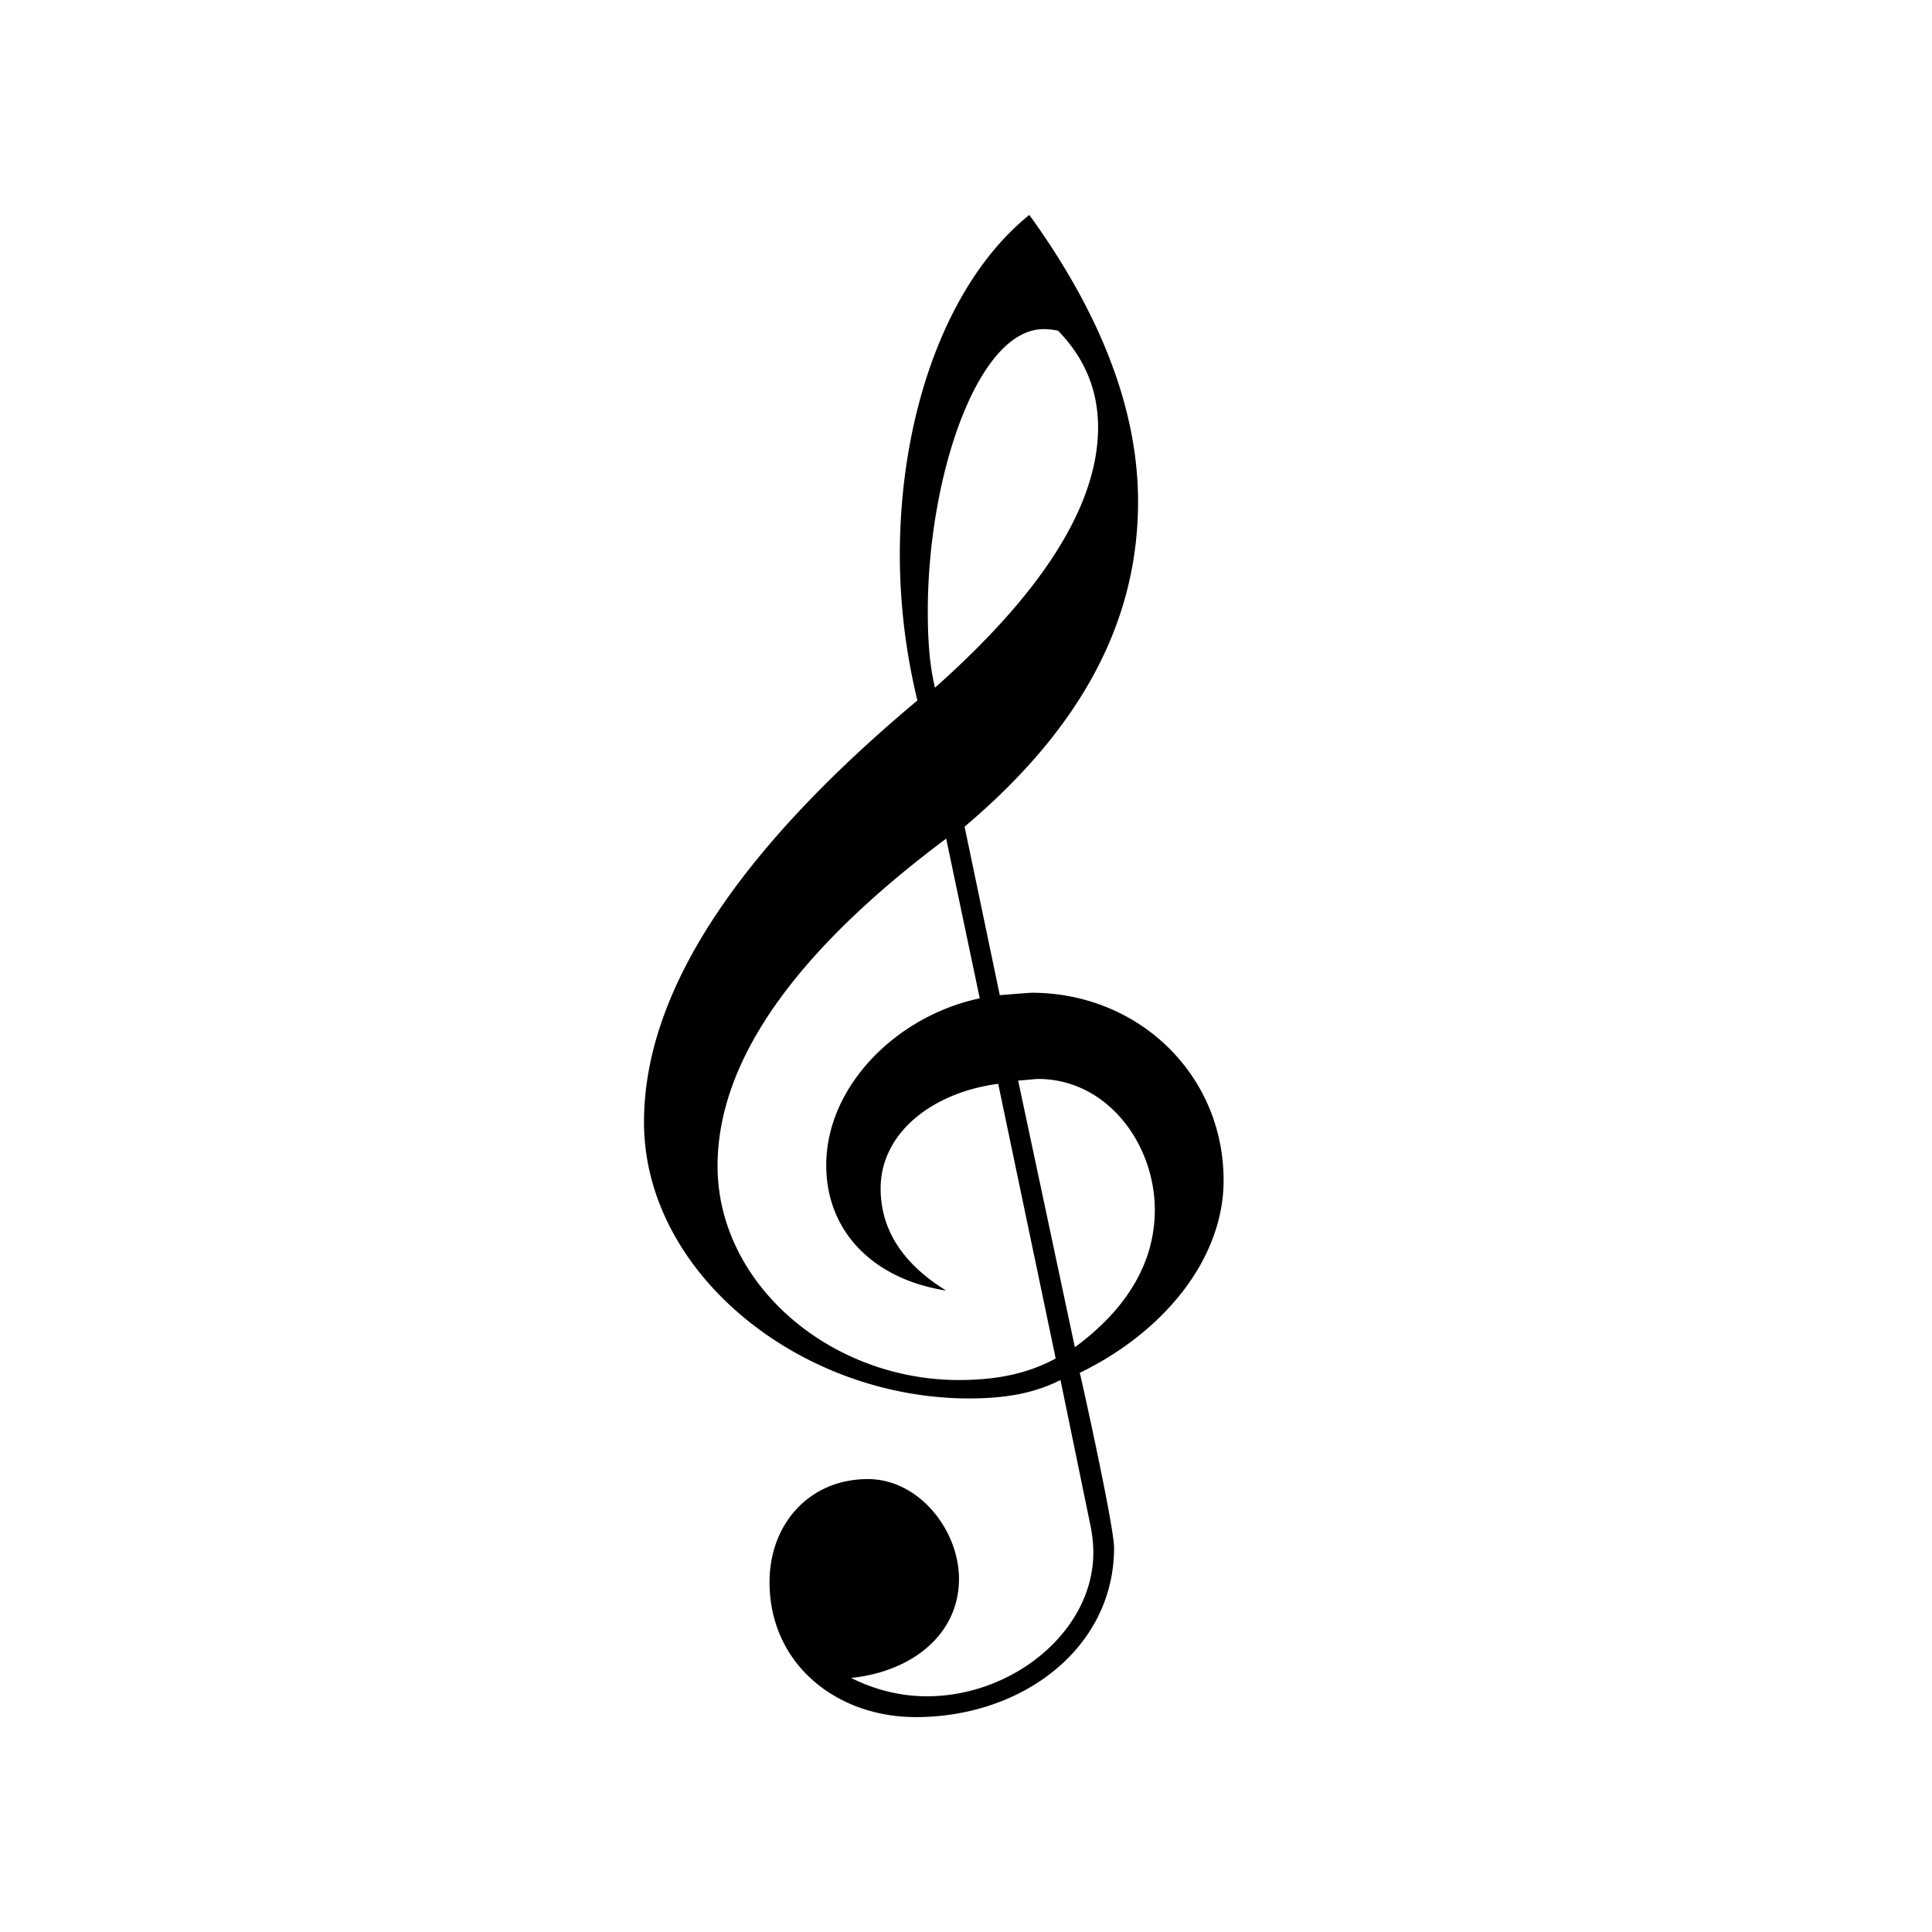 <svg xmlns="http://www.w3.org/2000/svg" width="120" height="120" viewBox="0 0 120 120"><path d="M60.21 86.86C49.682 86.86 40 79.07 40 69.695c0-7.985 5.66-16.715 16.982-26.188a38.42 38.42 0 0 1-1.092-9.027c0-8.78 2.93-17.012 8.044-21.13 4.52 6.25 6.753 12.204 6.753 17.808 0 7.292-3.376 13.938-10.774 20.188l2.185 10.466c1.19-.1 1.887-.15 1.986-.15C70.687 61.662 76 66.72 76 73.318c0 4.813-3.626 9.373-8.938 11.954-.05-.346 2.135 9.475 2.135 10.862 0 6.202-5.66 10.518-12.313 10.518-4.966 0-9.087-3.325-9.087-8.385 0-3.62 2.483-6.398 6.107-6.398 3.178 0 5.66 3.175 5.66 6.2 0 3.42-2.878 5.754-6.702 6.15 1.49.744 3.078 1.14 4.717 1.14 5.36 0 10.33-4.066 10.33-8.93 0-.493-.05-.99-.15-1.535l-1.89-9.178c-1.59.795-3.327 1.143-5.66 1.143zm-5.513-13.05c0 2.532 1.34 4.664 4.072 6.35-4.47-.693-7.45-3.62-7.45-7.786 0-4.91 4.37-9.276 9.535-10.366l-2.085-9.92c-9.284 6.944-14.2 13.74-14.2 20.336 0 7.29 6.952 13.292 14.996 13.292 2.334 0 4.27-.396 6.006-1.338L62 67.318c-4.125.544-7.302 3.072-7.302 6.494zm10.13-53.368c-4.122 0-7.2 9.176-7.2 17.508 0 1.736.098 3.324.446 4.762 6.703-5.952 10.13-11.358 10.13-16.17 0-2.33-.846-4.315-2.483-6a4.4 4.4 0 0 0-.893-.1zm6.9 54.71c0-4.117-2.977-8.136-7.248-8.136-.15 0-.547.05-1.24.1l3.523 16.565c3.227-2.38 4.965-5.256 4.965-8.53z"/></svg>